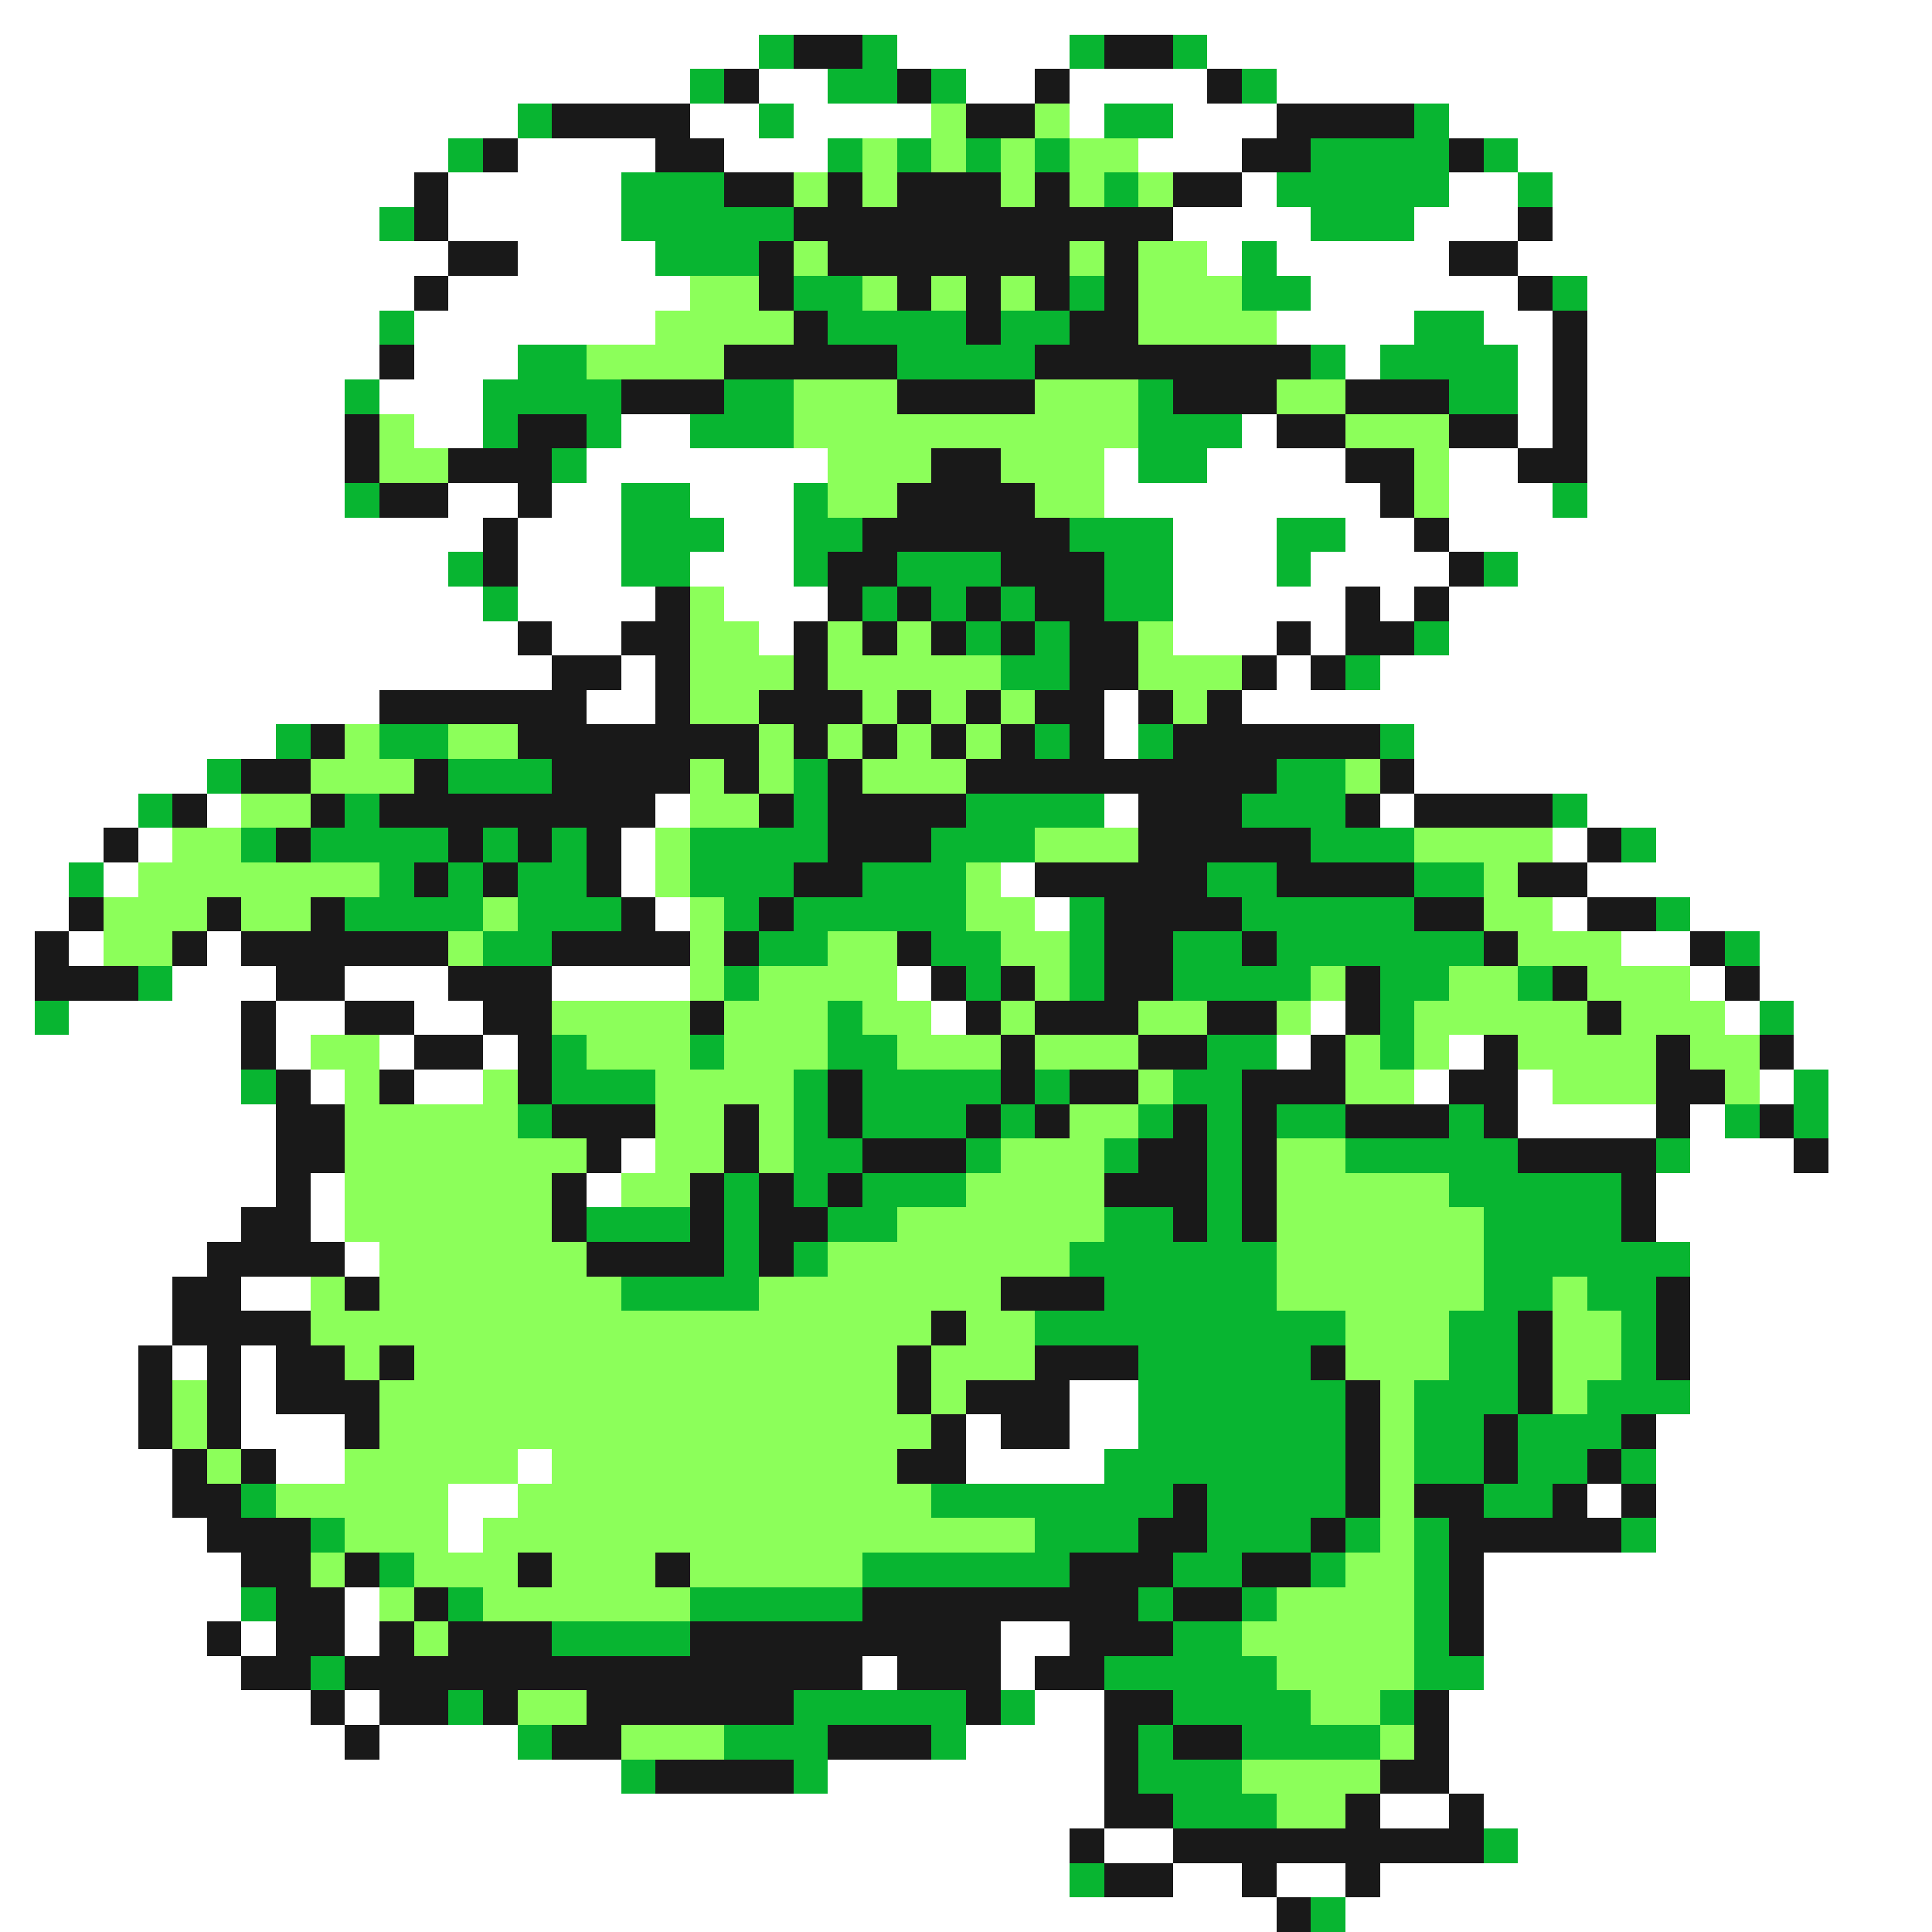 <svg xmlns="http://www.w3.org/2000/svg" viewBox="0 -0.5 56 56" shape-rendering="crispEdges">
<rect x="0" y="-0.5" width="56" height="56" fill="#808080" stroke="none"/>
<path stroke="#ffffff" d="M0 0h56M0 1h22M26 1h5M35 1h21M0 2h20M22 2h2M28 2h2M31 2h4M37 2h19M0 3h15M20 3h2M23 3h4M31 3h1M34 3h3M42 3h14M0 4h13M15 4h4M21 4h3M33 4h3M44 4h12M0 5h12M13 5h5M36 5h1M42 5h2M45 5h11M0 6h11M13 6h5M34 6h4M41 6h3M45 6h11M0 7h13M15 7h4M35 7h1M37 7h5M44 7h12M0 8h12M13 8h7M38 8h6M46 8h10M0 9h11M12 9h7M37 9h4M43 9h2M46 9h10M0 10h11M12 10h3M39 10h1M44 10h1M46 10h10M0 11h10M11 11h3M44 11h1M46 11h10M0 12h10M12 12h2M18 12h2M36 12h1M44 12h1M46 12h10M0 13h10M17 13h7M32 13h1M35 13h4M42 13h2M46 13h10M0 14h10M13 14h2M16 14h2M20 14h3M32 14h8M42 14h3M46 14h10M0 15h14M15 15h3M21 15h2M34 15h3M39 15h2M42 15h14M0 16h13M15 16h3M20 16h3M34 16h3M38 16h4M44 16h12M0 17h14M15 17h4M21 17h3M34 17h5M40 17h1M42 17h14M0 18h15M16 18h2M22 18h1M34 18h3M38 18h1M42 18h14M0 19h16M18 19h1M37 19h1M40 19h16M0 20h11M17 20h2M32 20h1M36 20h20M0 21h8M32 21h1M41 21h15M0 22h6M41 22h15M0 23h4M6 23h1M19 23h1M32 23h1M40 23h1M46 23h10M0 24h3M4 24h1M18 24h1M45 24h1M48 24h8M0 25h2M3 25h1M18 25h1M29 25h1M46 25h10M0 26h2M19 26h1M30 26h1M45 26h1M49 26h7M0 27h1M2 27h1M6 27h1M47 27h2M51 27h5M0 28h1M5 28h3M10 28h3M16 28h4M26 28h1M49 28h1M51 28h5M0 29h1M2 29h5M8 29h2M12 29h2M27 29h1M38 29h1M50 29h1M52 29h4M0 30h7M8 30h1M11 30h1M14 30h1M37 30h1M42 30h1M52 30h4M0 31h7M9 31h1M12 31h2M41 31h1M44 31h1M51 31h1M53 31h3M0 32h8M44 32h4M49 32h1M53 32h3M0 33h8M18 33h1M49 33h3M53 33h3M0 34h8M9 34h1M17 34h1M48 34h8M0 35h7M9 35h1M48 35h8M0 36h6M10 36h1M49 36h7M0 37h5M7 37h2M49 37h7M0 38h5M49 38h7M0 39h4M5 39h1M7 39h1M49 39h7M0 40h4M7 40h1M31 40h2M49 40h7M0 41h4M7 41h3M28 41h1M31 41h2M48 41h8M0 42h5M8 42h2M15 42h1M28 42h4M48 42h8M0 43h5M13 43h2M46 43h1M48 43h8M0 44h6M13 44h1M48 44h8M0 45h7M43 45h13M0 46h7M10 46h1M43 46h13M0 47h6M7 47h1M10 47h1M29 47h2M43 47h13M0 48h7M25 48h1M29 48h1M43 48h13M0 49h9M10 49h1M30 49h2M42 49h14M0 50h10M11 50h4M28 50h4M42 50h14M0 51h18M24 51h8M42 51h14M0 52h32M40 52h2M43 52h13M0 53h31M32 53h2M44 53h12M0 54h31M34 54h2M37 54h2M40 54h16M0 55h37M39 55h17" />
<path stroke="#08b531" d="M22 1h1M25 1h1M31 1h1M34 1h1M20 2h1M24 2h2M27 2h1M36 2h1M15 3h1M22 3h1M32 3h2M41 3h1M13 4h1M24 4h1M26 4h1M28 4h1M30 4h1M38 4h4M43 4h1M18 5h3M32 5h1M37 5h5M44 5h1M11 6h1M18 6h5M38 6h3M19 7h3M36 7h1M23 8h2M31 8h1M36 8h2M45 8h1M11 9h1M24 9h4M29 9h2M41 9h2M15 10h2M26 10h4M38 10h1M40 10h4M10 11h1M14 11h4M21 11h2M33 11h1M42 11h2M14 12h1M17 12h1M20 12h3M33 12h3M16 13h1M33 13h2M10 14h1M18 14h2M23 14h1M45 14h1M18 15h3M23 15h2M31 15h3M37 15h2M13 16h1M18 16h2M23 16h1M26 16h3M32 16h2M37 16h1M43 16h1M14 17h1M25 17h1M27 17h1M29 17h1M32 17h2M28 18h1M30 18h1M41 18h1M29 19h2M39 19h1M8 21h1M11 21h2M30 21h1M33 21h1M40 21h1M6 22h1M13 22h3M23 22h1M37 22h2M4 23h1M10 23h1M23 23h1M28 23h4M36 23h3M45 23h1M7 24h1M9 24h4M14 24h1M16 24h1M20 24h4M27 24h3M38 24h3M47 24h1M2 25h1M11 25h1M13 25h1M15 25h2M20 25h3M25 25h3M35 25h2M41 25h2M10 26h4M15 26h3M21 26h1M23 26h5M31 26h1M36 26h5M48 26h1M14 27h2M22 27h2M27 27h2M31 27h1M34 27h2M37 27h6M50 27h1M4 28h1M21 28h1M28 28h1M31 28h1M34 28h4M40 28h2M44 28h1M1 29h1M24 29h1M40 29h1M51 29h1M16 30h1M20 30h1M24 30h2M35 30h2M40 30h1M7 31h1M16 31h3M23 31h1M25 31h4M30 31h1M34 31h2M52 31h1M15 32h1M23 32h1M25 32h3M29 32h1M33 32h1M35 32h1M37 32h2M42 32h1M50 32h1M52 32h1M23 33h2M28 33h1M32 33h1M35 33h1M39 33h5M48 33h1M21 34h1M23 34h1M25 34h3M35 34h1M42 34h5M17 35h3M21 35h1M24 35h2M32 35h2M35 35h1M43 35h4M21 36h1M23 36h1M31 36h6M43 36h6M18 37h4M32 37h5M43 37h2M46 37h2M30 38h9M42 38h2M47 38h1M33 39h5M42 39h2M47 39h1M33 40h6M41 40h3M46 40h3M33 41h6M41 41h2M44 41h3M32 42h7M41 42h2M44 42h2M47 42h1M7 43h1M27 43h7M35 43h4M43 43h2M9 44h1M30 44h3M35 44h3M39 44h1M41 44h1M47 44h1M11 45h1M25 45h6M34 45h2M38 45h1M41 45h1M7 46h1M13 46h1M20 46h5M33 46h1M36 46h1M41 46h1M16 47h4M34 47h2M41 47h1M9 48h1M32 48h5M41 48h2M13 49h1M23 49h5M29 49h1M34 49h4M40 49h1M15 50h1M21 50h3M27 50h1M33 50h1M36 50h4M18 51h1M23 51h1M33 51h3M34 52h3M43 53h1M31 54h1M38 55h1" />
<path stroke="#191919" d="M23 1h2M32 1h2M21 2h1M26 2h1M30 2h1M35 2h1M16 3h4M28 3h2M37 3h4M14 4h1M19 4h2M36 4h2M42 4h1M12 5h1M21 5h2M24 5h1M26 5h3M30 5h1M34 5h2M12 6h1M23 6h11M44 6h1M13 7h2M22 7h1M24 7h7M32 7h1M42 7h2M12 8h1M22 8h1M26 8h1M28 8h1M30 8h1M32 8h1M44 8h1M23 9h1M28 9h1M31 9h2M45 9h1M11 10h1M21 10h5M30 10h8M45 10h1M18 11h3M26 11h4M34 11h3M39 11h3M45 11h1M10 12h1M15 12h2M37 12h2M42 12h2M45 12h1M10 13h1M13 13h3M27 13h2M39 13h2M44 13h2M11 14h2M15 14h1M26 14h4M40 14h1M14 15h1M25 15h6M41 15h1M14 16h1M24 16h2M29 16h3M42 16h1M19 17h1M24 17h1M26 17h1M28 17h1M30 17h2M39 17h1M41 17h1M15 18h1M18 18h2M23 18h1M25 18h1M27 18h1M29 18h1M31 18h2M37 18h1M39 18h2M16 19h2M19 19h1M23 19h1M31 19h2M36 19h1M38 19h1M11 20h6M19 20h1M22 20h3M26 20h1M28 20h1M30 20h2M33 20h1M35 20h1M9 21h1M15 21h7M23 21h1M25 21h1M27 21h1M29 21h1M31 21h1M34 21h6M7 22h2M12 22h1M16 22h4M21 22h1M24 22h1M28 22h9M40 22h1M5 23h1M9 23h1M11 23h8M22 23h1M24 23h4M33 23h3M39 23h1M41 23h4M3 24h1M8 24h1M13 24h1M15 24h1M17 24h1M24 24h3M33 24h5M46 24h1M12 25h1M14 25h1M17 25h1M23 25h2M30 25h5M37 25h4M44 25h2M2 26h1M6 26h1M9 26h1M18 26h1M22 26h1M32 26h4M41 26h2M46 26h2M1 27h1M5 27h1M7 27h6M16 27h4M21 27h1M26 27h1M32 27h2M36 27h1M43 27h1M49 27h1M1 28h3M8 28h2M13 28h3M27 28h1M29 28h1M32 28h2M39 28h1M45 28h1M50 28h1M7 29h1M10 29h2M14 29h2M20 29h1M28 29h1M30 29h3M35 29h2M39 29h1M46 29h1M7 30h1M12 30h2M15 30h1M29 30h1M33 30h2M38 30h1M43 30h1M48 30h1M51 30h1M8 31h1M11 31h1M15 31h1M24 31h1M29 31h1M31 31h2M36 31h3M42 31h2M48 31h2M8 32h2M16 32h3M21 32h1M24 32h1M28 32h1M30 32h1M34 32h1M36 32h1M39 32h3M43 32h1M48 32h1M51 32h1M8 33h2M17 33h1M21 33h1M25 33h3M33 33h2M36 33h1M44 33h4M52 33h1M8 34h1M16 34h1M20 34h1M22 34h1M24 34h1M32 34h3M36 34h1M47 34h1M7 35h2M16 35h1M20 35h1M22 35h2M34 35h1M36 35h1M47 35h1M6 36h4M17 36h4M22 36h1M5 37h2M10 37h1M29 37h3M48 37h1M5 38h4M27 38h1M44 38h1M48 38h1M4 39h1M6 39h1M8 39h2M11 39h1M26 39h1M30 39h3M38 39h1M44 39h1M48 39h1M4 40h1M6 40h1M8 40h3M26 40h1M28 40h3M39 40h1M44 40h1M4 41h1M6 41h1M10 41h1M27 41h1M29 41h2M39 41h1M43 41h1M47 41h1M5 42h1M7 42h1M26 42h2M39 42h1M43 42h1M46 42h1M5 43h2M34 43h1M39 43h1M41 43h2M45 43h1M47 43h1M6 44h3M33 44h2M38 44h1M42 44h5M7 45h2M10 45h1M15 45h1M19 45h1M31 45h3M36 45h2M42 45h1M8 46h2M12 46h1M25 46h8M34 46h2M42 46h1M6 47h1M8 47h2M11 47h1M13 47h3M20 47h9M31 47h3M42 47h1M7 48h2M10 48h15M26 48h3M30 48h2M9 49h1M11 49h2M14 49h1M17 49h6M28 49h1M32 49h2M41 49h1M10 50h1M16 50h2M24 50h3M32 50h1M34 50h2M41 50h1M19 51h4M32 51h1M40 51h2M32 52h2M39 52h1M42 52h1M31 53h1M34 53h9M32 54h2M36 54h1M39 54h1M37 55h1" />
<path stroke="#8cff5a" d="M27 3h1M30 3h1M25 4h1M27 4h1M29 4h1M31 4h2M23 5h1M25 5h1M29 5h1M31 5h1M33 5h1M23 7h1M31 7h1M33 7h2M20 8h2M25 8h1M27 8h1M29 8h1M33 8h3M19 9h4M33 9h4M17 10h4M23 11h3M30 11h3M37 11h2M11 12h1M23 12h10M39 12h3M11 13h2M24 13h3M29 13h3M41 13h1M24 14h2M30 14h2M41 14h1M20 17h1M20 18h2M24 18h1M26 18h1M33 18h1M20 19h3M24 19h5M33 19h3M20 20h2M25 20h1M27 20h1M29 20h1M34 20h1M10 21h1M13 21h2M22 21h1M24 21h1M26 21h1M28 21h1M9 22h3M20 22h1M22 22h1M25 22h3M39 22h1M7 23h2M20 23h2M5 24h2M19 24h1M30 24h3M41 24h4M4 25h7M19 25h1M28 25h1M43 25h1M3 26h3M7 26h2M14 26h1M20 26h1M28 26h2M43 26h2M3 27h2M13 27h1M20 27h1M24 27h2M29 27h2M44 27h3M20 28h1M22 28h4M30 28h1M38 28h1M42 28h2M46 28h3M16 29h4M21 29h3M25 29h2M29 29h1M33 29h2M37 29h1M41 29h5M47 29h3M9 30h2M17 30h3M21 30h3M26 30h3M30 30h3M39 30h1M41 30h1M44 30h4M49 30h2M10 31h1M14 31h1M19 31h4M33 31h1M39 31h2M45 31h3M50 31h1M10 32h5M19 32h2M22 32h1M31 32h2M10 33h7M19 33h2M22 33h1M29 33h3M37 33h2M10 34h6M18 34h2M28 34h4M37 34h5M10 35h6M26 35h6M37 35h6M11 36h6M24 36h7M37 36h6M9 37h1M11 37h7M22 37h7M37 37h6M45 37h1M9 38h18M28 38h2M39 38h3M45 38h2M10 39h1M12 39h14M27 39h3M39 39h3M45 39h2M5 40h1M11 40h15M27 40h1M40 40h1M45 40h1M5 41h1M11 41h16M40 41h1M6 42h1M10 42h5M16 42h10M40 42h1M8 43h5M15 43h12M40 43h1M10 44h3M14 44h16M40 44h1M9 45h1M12 45h3M16 45h3M20 45h5M39 45h2M11 46h1M14 46h6M37 46h4M12 47h1M36 47h5M37 48h4M15 49h2M38 49h2M18 50h3M40 50h1M36 51h4M37 52h2" />
</svg>